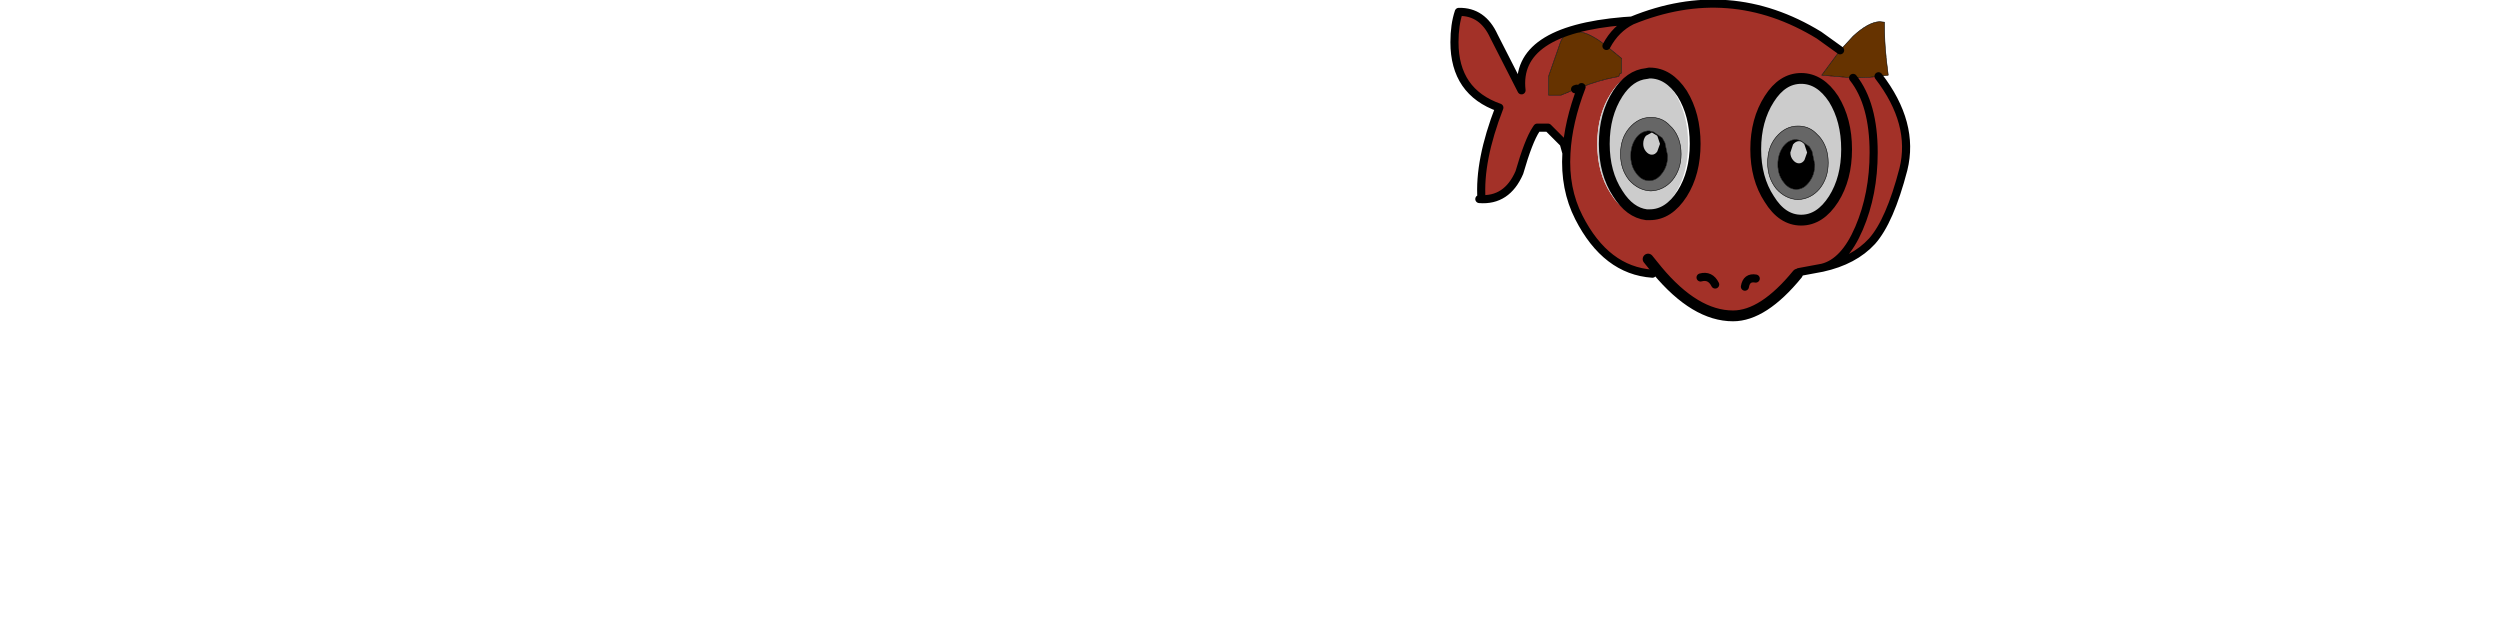 <?xml version="1.0" encoding="UTF-8" standalone="no"?>
<svg xmlns:xlink="http://www.w3.org/1999/xlink" height="59.2px" width="231.1px" xmlns="http://www.w3.org/2000/svg">
  <g transform="matrix(1, 0, 0, 1, 116.45, 22.1)">
    <use height="24.1" transform="matrix(1.0, 0.0, 0.0, 1.0, -13.0, 8.0)" width="119.95" xlink:href="#text0"/>
    <use height="29.7" transform="matrix(1.0, 0.0, 0.0, 1.0, 17.65, -22.1)" width="42.45" xlink:href="#shape0"/>
  </g>
  <defs>
    <g id="shape0" transform="matrix(1, 0, 0, 1, -17.65, 22.1)">
      <path d="M28.35 -7.95 L28.1 -8.85 26.65 -10.3 25.65 -10.3 25.55 -10.15 Q24.85 -9.1 24.0 -6.15 22.85 -3.5 20.3 -3.7 L20.5 -3.7 Q20.25 -7.25 22.15 -12.15 18.0 -13.6 18.0 -18.2 18.0 -19.8 18.4 -21.0 20.6 -21.05 21.65 -18.75 L24.2 -13.75 Q23.55 -19.3 33.65 -20.15 L34.4 -20.2 Q32.9 -19.45 32.05 -17.85 32.9 -19.45 34.4 -20.2 43.45 -23.9 51.7 -18.85 L53.65 -17.45 51.95 -15.15 54.85 -14.9 56.35 -14.95 57.2 -15.05 Q60.55 -10.7 59.5 -6.45 58.25 -1.65 56.6 0.2 54.95 2.0 52.0 2.65 L49.85 3.05 49.7 3.25 Q46.55 7.1 43.75 7.1 40.25 7.1 36.75 2.9 L36.3 3.2 Q32.0 2.9 29.5 -2.0 28.15 -4.65 28.35 -7.95 28.5 -10.8 29.75 -14.05 28.5 -10.8 28.35 -7.95 M29.3 -13.9 L29.75 -14.05 Q31.3 -14.65 32.55 -14.9 L33.05 -15.0 33.2 -15.05 33.25 -15.2 33.25 -15.25 33.45 -15.35 33.45 -16.7 32.05 -17.85 31.45 -18.3 Q30.2 -19.15 29.45 -19.15 28.15 -19.2 27.8 -18.2 L26.7 -15.05 26.7 -13.3 27.85 -13.3 29.15 -13.85 29.3 -13.9 M35.45 -15.35 L35.4 -15.35 Q34.45 -15.35 33.7 -14.8 33.0 -14.35 32.45 -13.45 31.2 -11.5 31.2 -8.8 31.2 -6.1 32.45 -4.2 33.65 -2.25 35.4 -2.25 L35.45 -2.25 36.0 -2.25 36.05 -2.25 Q37.8 -2.25 39.05 -4.2 40.25 -6.1 40.25 -8.8 40.25 -11.5 39.05 -13.45 37.8 -15.35 36.05 -15.35 L36.0 -15.35 35.45 -15.35 M47.1 -12.95 Q45.85 -11.0 45.85 -8.3 45.85 -5.6 47.1 -3.7 48.3 -1.75 50.05 -1.75 51.8 -1.75 53.05 -3.7 54.25 -5.6 54.25 -8.3 54.25 -11.0 53.05 -12.95 51.8 -14.85 50.05 -14.85 48.3 -14.85 47.1 -12.95 M45.85 3.65 Q45.0 3.5 44.85 4.4 45.0 3.5 45.85 3.65 M40.75 3.55 Q41.65 3.3 42.1 4.2 41.65 3.3 40.75 3.55 M52.0 2.65 Q54.05 2.15 55.4 -1.0 56.75 -4.15 56.75 -8.0 56.75 -12.5 54.85 -14.9 56.75 -12.5 56.75 -8.0 56.75 -4.15 55.4 -1.0 54.05 2.15 52.0 2.65 M35.9 1.85 L36.75 2.9 35.9 1.85" fill="#a33128" fill-rule="evenodd" stroke="none"/>
      <path d="M29.75 -14.05 L29.3 -13.9 29.15 -13.85 27.85 -13.3 26.7 -13.3 26.7 -15.05 27.8 -18.2 Q28.15 -19.2 29.45 -19.15 30.2 -19.15 31.45 -18.3 L32.05 -17.85 33.45 -16.7 33.45 -15.35 33.25 -15.25 33.25 -15.2 33.2 -15.05 33.05 -15.0 32.55 -14.9 Q31.3 -14.65 29.75 -14.05 M53.65 -17.45 L54.85 -18.75 Q56.25 -20.05 57.3 -20.1 L57.75 -20.05 Q57.75 -18.15 57.9 -16.9 L57.9 -16.8 58.1 -15.15 57.2 -15.05 56.35 -14.95 54.85 -14.9 51.95 -15.15 53.65 -17.45" fill="#663300" fill-rule="evenodd" stroke="none"/>
      <path d="M35.45 -2.25 L35.4 -2.25 Q33.65 -2.25 32.45 -4.2 31.2 -6.1 31.2 -8.8 31.2 -11.5 32.45 -13.45 33.0 -14.35 33.7 -14.8 34.45 -15.35 35.4 -15.35 L35.45 -15.35 35.75 -15.3 Q37.25 -15.15 38.4 -13.45 39.6 -11.5 39.6 -8.8 39.6 -6.1 38.4 -4.2 37.25 -2.45 35.75 -2.25 L35.45 -2.25 M35.75 -15.3 Q34.2 -15.15 33.1 -13.45 31.85 -11.5 31.85 -8.8 31.85 -6.1 33.1 -4.2 34.2 -2.45 35.75 -2.25 34.2 -2.45 33.1 -4.2 31.85 -6.1 31.85 -8.8 31.85 -11.5 33.1 -13.45 34.2 -15.15 35.75 -15.3 M47.1 -12.95 Q48.3 -14.85 50.05 -14.85 51.8 -14.85 53.05 -12.95 54.25 -11.0 54.25 -8.3 54.25 -5.6 53.05 -3.7 51.8 -1.75 50.05 -1.75 48.3 -1.75 47.1 -3.7 45.85 -5.6 45.85 -8.3 45.85 -11.0 47.1 -12.95" fill="#cccccc" fill-rule="evenodd" stroke="none"/>
      <path d="M34.4 -20.2 L33.65 -20.15 Q23.55 -19.3 24.2 -13.75 L21.65 -18.75 Q20.6 -21.05 18.4 -21.0 18.0 -19.8 18.0 -18.2 18.0 -13.6 22.15 -12.15 20.25 -7.25 20.5 -3.7 L20.3 -3.7 Q22.85 -3.5 24.0 -6.15 24.85 -9.1 25.55 -10.15 L25.65 -10.3 26.65 -10.3 28.1 -8.85 28.35 -7.95 Q28.5 -10.8 29.75 -14.05 M29.3 -13.9 L29.15 -13.85 M32.05 -17.85 Q32.9 -19.45 34.4 -20.2 43.45 -23.9 51.7 -18.85 L53.65 -17.45 M57.2 -15.05 Q60.55 -10.7 59.5 -6.45 58.25 -1.65 56.6 0.2 54.95 2.0 52.0 2.65 L49.85 3.05 49.7 3.25 M36.3 3.2 Q32.0 2.9 29.5 -2.0 28.15 -4.65 28.35 -7.95 M54.85 -14.9 Q56.75 -12.5 56.75 -8.0 56.75 -4.15 55.4 -1.0 54.05 2.15 52.0 2.65 M42.1 4.2 Q41.65 3.3 40.75 3.55 M44.85 4.4 Q45.0 3.5 45.85 3.65" fill="none" stroke="#000000" stroke-linecap="round" stroke-linejoin="round" stroke-width="0.75"/>
      <path d="M29.75 -14.05 L29.3 -13.9 M29.15 -13.85 L27.85 -13.3 26.7 -13.3 26.7 -15.05 27.8 -18.2 Q28.15 -19.2 29.45 -19.15 30.2 -19.15 31.45 -18.3 L32.05 -17.85 M53.65 -17.45 L54.85 -18.75 Q56.25 -20.05 57.3 -20.1 L57.75 -20.05 Q57.75 -18.15 57.9 -16.9 L57.9 -16.8 58.1 -15.15 57.2 -15.05 M33.25 -15.2 L33.2 -15.05 33.05 -15.0 M32.55 -14.9 Q31.3 -14.65 29.75 -14.05 M33.25 -15.2 L33.25 -15.25 33.45 -15.35 33.45 -16.7 32.05 -17.85 M32.55 -14.9 L33.05 -15.0 M53.65 -17.45 L51.95 -15.15 54.85 -14.9 56.35 -14.95 57.2 -15.05" fill="none" stroke="#000000" stroke-linecap="round" stroke-linejoin="round" stroke-width="0.05"/>
      <path d="M49.7 3.25 Q46.55 7.1 43.75 7.1 40.25 7.1 36.75 2.9 L35.9 1.85 M36.0 -15.35 L36.05 -15.35 Q37.8 -15.35 39.05 -13.45 40.25 -11.5 40.25 -8.8 40.25 -6.1 39.05 -4.2 37.8 -2.25 36.05 -2.25 L36.0 -2.25 35.75 -2.25 Q34.2 -2.45 33.1 -4.2 31.85 -6.1 31.85 -8.8 31.85 -11.5 33.1 -13.45 34.2 -15.15 35.75 -15.3 L36.0 -15.35 M47.1 -12.95 Q45.85 -11.0 45.85 -8.3 45.85 -5.6 47.1 -3.7 48.3 -1.75 50.05 -1.75 51.8 -1.75 53.05 -3.7 54.25 -5.6 54.25 -8.3 54.25 -11.0 53.05 -12.95 51.8 -14.85 50.05 -14.85 48.3 -14.85 47.1 -12.95" fill="none" stroke="#000000" stroke-linecap="round" stroke-linejoin="round" stroke-width="1.0"/>
      <path d="M49.3 -8.75 L49.05 -8.0 Q49.05 -7.6 49.3 -7.3 49.55 -7.0 49.85 -7.0 50.15 -7.0 50.35 -7.3 L50.6 -8.0 50.35 -8.75 Q50.15 -9.05 49.85 -9.05 49.55 -9.05 49.3 -8.75" fill="#cccccc" fill-rule="evenodd" stroke="none"/>
      <path d="M49.3 -8.75 Q49.55 -9.05 49.85 -9.05 50.15 -9.05 50.35 -8.75 L50.6 -8.0 50.35 -7.3 Q50.15 -7.0 49.85 -7.0 49.55 -7.0 49.3 -7.3 49.05 -7.6 49.05 -8.0 L49.3 -8.75 M49.6 -9.2 Q48.9 -9.2 48.4 -8.55 47.9 -7.85 47.9 -6.9 47.9 -5.95 48.4 -5.3 48.9 -4.6 49.6 -4.6 50.3 -4.6 50.8 -5.3 51.3 -5.95 51.3 -6.9 L51.05 -8.1 50.8 -8.55 50.0 -9.1 49.6 -9.2" fill="#000000" fill-rule="evenodd" stroke="none"/>
      <path d="M49.6 -9.2 L50.0 -9.1 50.8 -8.55 51.05 -8.1 51.3 -6.9 Q51.3 -5.95 50.8 -5.3 50.3 -4.6 49.6 -4.6 48.9 -4.6 48.4 -5.3 47.9 -5.95 47.9 -6.9 47.9 -7.85 48.4 -8.55 48.9 -9.2 49.6 -9.2 M51.35 -9.85 Q50.7 -10.45 49.75 -10.45 48.6 -10.45 47.75 -9.45 46.95 -8.5 46.95 -7.05 46.95 -5.65 47.75 -4.65 48.6 -3.7 49.75 -3.65 50.95 -3.7 51.75 -4.65 52.55 -5.65 52.55 -7.05 52.55 -8.5 51.75 -9.45 L51.35 -9.85" fill="#666666" fill-rule="evenodd" stroke="none"/>
      <path d="M51.35 -9.85 Q50.7 -10.45 49.75 -10.45 48.6 -10.45 47.75 -9.45 46.95 -8.5 46.95 -7.05 46.95 -5.65 47.75 -4.65 48.6 -3.7 49.75 -3.65 50.95 -3.7 51.75 -4.65 52.55 -5.65 52.55 -7.05 52.55 -8.5 51.75 -9.45 L51.35 -9.85" fill="none" stroke="#000000" stroke-linecap="round" stroke-linejoin="round" stroke-width="0.05"/>
      <path d="M49.6 -9.2 Q48.9 -9.2 48.4 -8.55 47.9 -7.85 47.9 -6.9 47.9 -5.95 48.4 -5.3 48.9 -4.6 49.6 -4.6 50.3 -4.6 50.8 -5.3 51.3 -5.95 51.3 -6.9 L51.05 -8.1 50.8 -8.55 50.0 -9.1 49.6 -9.2" fill="none" stroke="#000000" stroke-linecap="round" stroke-linejoin="round" stroke-width="0.05"/>
      <path d="M35.7 -9.55 Q35.45 -9.25 35.45 -8.8 35.45 -8.4 35.7 -8.1 35.95 -7.8 36.25 -7.8 36.55 -7.8 36.75 -8.1 L37.0 -8.8 36.75 -9.55 36.25 -9.85 35.7 -9.55" fill="#cccccc" fill-rule="evenodd" stroke="none"/>
      <path d="M36.0 -10.0 Q35.3 -10.0 34.8 -9.35 34.3 -8.65 34.3 -7.7 34.3 -6.75 34.8 -6.1 35.3 -5.4 36.0 -5.4 36.7 -5.4 37.2 -6.1 37.7 -6.75 37.7 -7.7 L37.45 -8.9 37.2 -9.35 36.4 -9.9 36.0 -10.0 M35.7 -9.55 L36.25 -9.85 36.75 -9.55 37.0 -8.8 36.75 -8.1 Q36.55 -7.8 36.25 -7.8 35.95 -7.8 35.7 -8.1 35.45 -8.4 35.45 -8.8 35.45 -9.25 35.7 -9.55" fill="#000000" fill-rule="evenodd" stroke="none"/>
      <path d="M37.75 -10.65 Q37.1 -11.25 36.15 -11.25 35.0 -11.25 34.15 -10.25 33.35 -9.3 33.35 -7.85 33.35 -6.45 34.15 -5.45 35.0 -4.5 36.15 -4.45 37.35 -4.5 38.15 -5.45 38.95 -6.45 38.95 -7.85 38.95 -9.3 38.15 -10.25 L37.75 -10.65 M36.0 -10.0 L36.4 -9.9 37.2 -9.35 37.45 -8.9 37.7 -7.7 Q37.7 -6.75 37.2 -6.1 36.7 -5.4 36.0 -5.4 35.3 -5.4 34.8 -6.1 34.3 -6.75 34.3 -7.7 34.3 -8.65 34.8 -9.35 35.3 -10.0 36.0 -10.0" fill="#666666" fill-rule="evenodd" stroke="none"/>
      <path d="M37.75 -10.65 Q37.1 -11.25 36.15 -11.25 35.0 -11.25 34.15 -10.25 33.35 -9.3 33.35 -7.85 33.35 -6.45 34.15 -5.45 35.0 -4.5 36.15 -4.45 37.35 -4.5 38.15 -5.45 38.95 -6.45 38.95 -7.85 38.95 -9.3 38.15 -10.25 L37.75 -10.65" fill="none" stroke="#000000" stroke-linecap="round" stroke-linejoin="round" stroke-width="0.05"/>
      <path d="M36.0 -10.0 Q35.3 -10.0 34.8 -9.35 34.3 -8.65 34.3 -7.7 34.3 -6.75 34.8 -6.1 35.3 -5.4 36.0 -5.4 36.7 -5.4 37.2 -6.1 37.7 -6.75 37.7 -7.7 L37.45 -8.9 37.2 -9.35 36.4 -9.9 36.0 -10.0" fill="none" stroke="#000000" stroke-linecap="round" stroke-linejoin="round" stroke-width="0.05"/>
    </g>
  </defs>
</svg>
